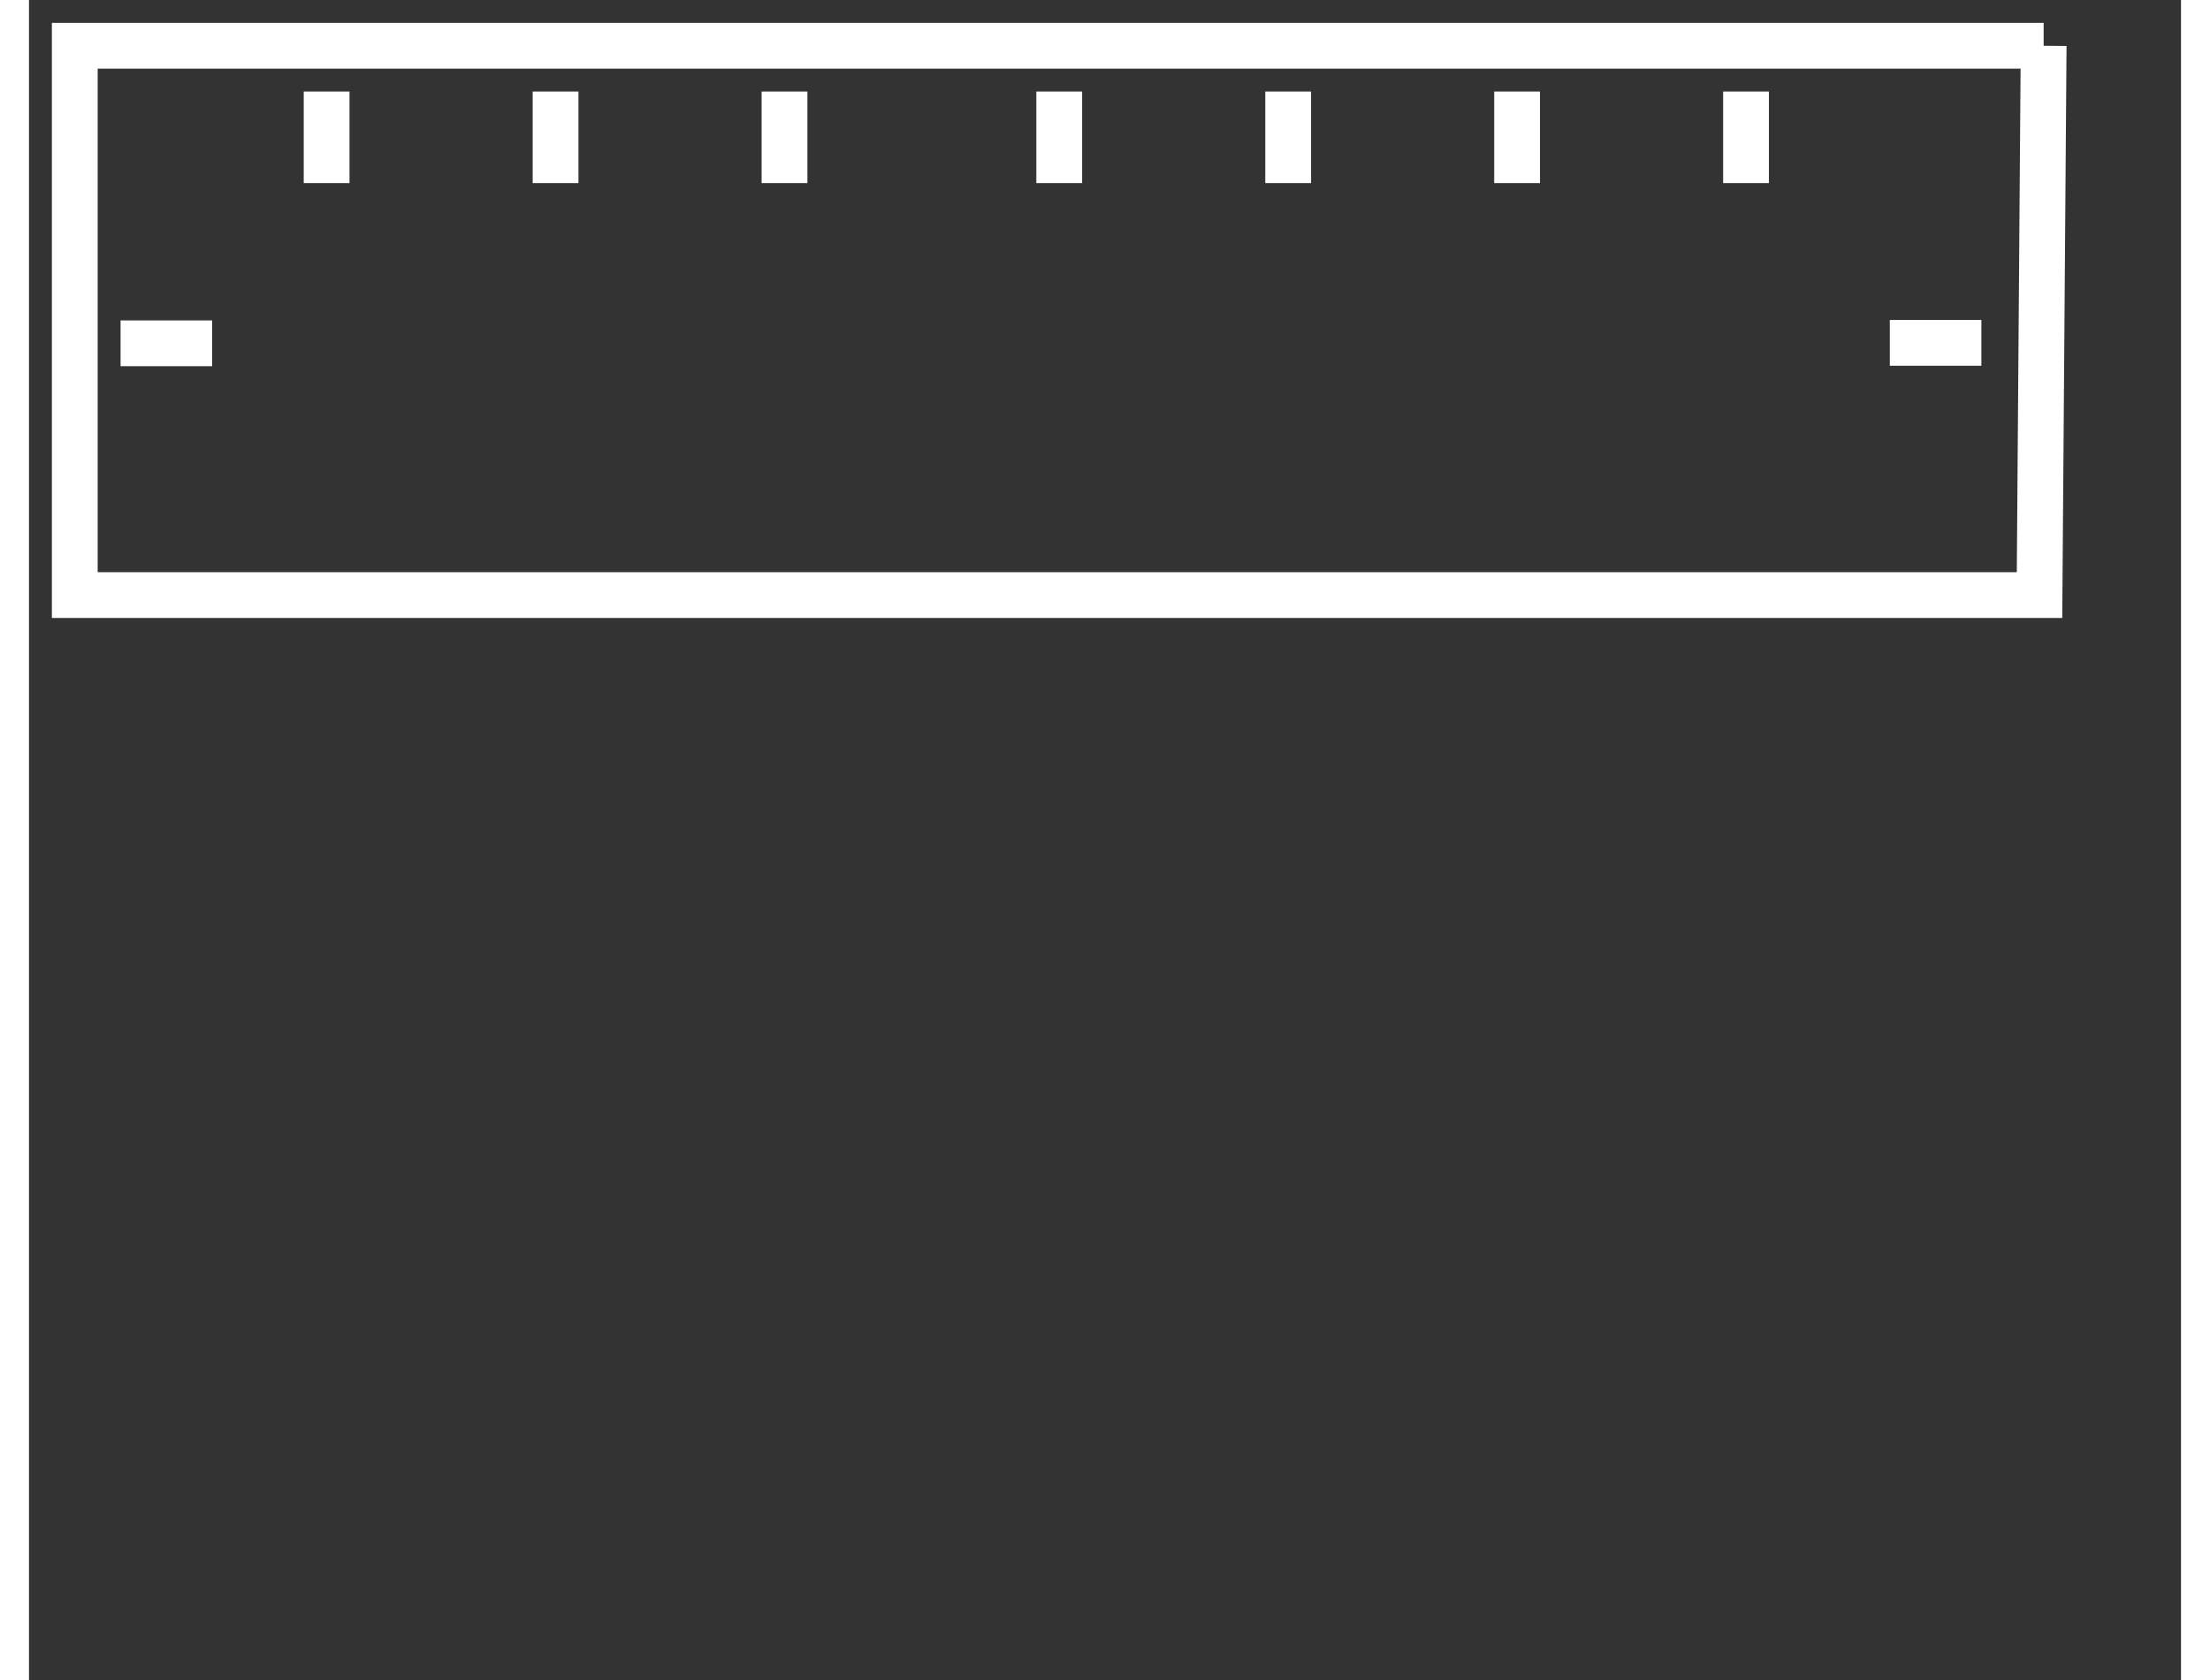 <?xml version="1.0" encoding="UTF-8" standalone="no"?>
<!DOCTYPE svg PUBLIC "-//W3C//DTD SVG 1.1//EN" "http://www.w3.org/Graphics/SVG/1.1/DTD/svg11.dtd">
<svg version="1.1" xmlns="http://www.w3.org/2000/svg" xmlns:xlink="http://www.w3.org/1999/xlink" preserveAspectRatio="xMidYMid meet" viewBox="-1 -1 47 36.705" width="43" height="32.7"><rect x="-1" y="-1" width="47" height="36.705" fill="#333333" stroke="none"/><defs><path d="M33.8 21.31C33.8 21.31 33.8 21.31 33.8 21.31C33.8 28.15 33.8 31.95 33.8 32.7C33.8 32.7 33.8 32.7 33.8 32.7C19.82 32.7 12.04 32.7 10.49 32.7C10.49 32.7 10.49 32.7 10.49 32.7C10.49 25.87 10.49 22.07 10.49 21.31C10.49 21.31 10.49 21.31 10.49 21.31C24.48 21.31 32.25 21.31 33.8 21.31Z" id="bGjIlL0aH"></path><path d="M37 1L37 3L36 3L36 1L37 1Z" id="a3P45KTMCf"></path><path d="M32 1L32 3L31 3L31 1L32 1Z" id="e1BBYwZQY"></path><path d="M27 1L27 3L26 3L26 1L27 1Z" id="b1ULiSvGN"></path><path d="M22 1L22 3L21 3L21 1L22 1Z" id="b6k8GLolzu"></path><path d="M16 1L16 3L15 3L15 1L16 1Z" id="akbBTolJr"></path><path d="M11 1L11 3L10 3L10 1L11 1Z" id="ad507UXYB"></path><path d="M6 1L6 3L5 3L5 1L6 1Z" id="g4K5LGCPH5"></path><path d="M41.64 6.99L39.64 6.99L39.64 5.99L41.64 5.99L41.64 6.99Z" id="e1XSu2QAar"></path><path d="M3 7L1 7L1 6L3 6L3 7Z" id="aeuSBNr0q"></path><path d="M31.5 12L12 12L12 12L0 12L0 0L43 0M43 0L42.91 12L31 12" id="a1GlUjakqH"></path></defs><g><g><use xlink:href="#bGjIlL0aH" opacity="1" fill="#000000" fill-opacity="0"></use><g><use xlink:href="#bGjIlL0aH" opacity="1" fill-opacity="0" stroke="#ffffff" stroke-width="NaN" stroke-opacity="1"></use></g></g><g><use xlink:href="#a3P45KTMCf" opacity="1" fill="#ffffff" fill-opacity="1"></use><g><use xlink:href="#a3P45KTMCf" opacity="1" fill-opacity="0" stroke="#000000" stroke-width="1" stroke-opacity="0"></use></g></g><g><use xlink:href="#e1BBYwZQY" opacity="1" fill="#ffffff" fill-opacity="1"></use><g><use xlink:href="#e1BBYwZQY" opacity="1" fill-opacity="0" stroke="#000000" stroke-width="1" stroke-opacity="0"></use></g></g><g><use xlink:href="#b1ULiSvGN" opacity="1" fill="#ffffff" fill-opacity="1"></use><g><use xlink:href="#b1ULiSvGN" opacity="1" fill-opacity="0" stroke="#000000" stroke-width="1" stroke-opacity="0"></use></g></g><g><use xlink:href="#b6k8GLolzu" opacity="1" fill="#ffffff" fill-opacity="1"></use><g><use xlink:href="#b6k8GLolzu" opacity="1" fill-opacity="0" stroke="#000000" stroke-width="1" stroke-opacity="0"></use></g></g><g><use xlink:href="#akbBTolJr" opacity="1" fill="#ffffff" fill-opacity="1"></use><g><use xlink:href="#akbBTolJr" opacity="1" fill-opacity="0" stroke="#000000" stroke-width="1" stroke-opacity="0"></use></g></g><g><use xlink:href="#ad507UXYB" opacity="1" fill="#ffffff" fill-opacity="1"></use><g><use xlink:href="#ad507UXYB" opacity="1" fill-opacity="0" stroke="#000000" stroke-width="1" stroke-opacity="0"></use></g></g><g><use xlink:href="#g4K5LGCPH5" opacity="1" fill="#ffffff" fill-opacity="1"></use><g><use xlink:href="#g4K5LGCPH5" opacity="1" fill-opacity="0" stroke="#000000" stroke-width="1" stroke-opacity="0"></use></g></g><g><use xlink:href="#e1XSu2QAar" opacity="1" fill="#ffffff" fill-opacity="1"></use><g><use xlink:href="#e1XSu2QAar" opacity="1" fill-opacity="0" stroke="#000000" stroke-width="1" stroke-opacity="0"></use></g></g><g><use xlink:href="#aeuSBNr0q" opacity="1" fill="#ffffff" fill-opacity="1"></use><g><use xlink:href="#aeuSBNr0q" opacity="1" fill-opacity="0" stroke="#000000" stroke-width="1" stroke-opacity="0"></use></g></g><g><use xlink:href="#a1GlUjakqH" opacity="1" fill="#000000" fill-opacity="0"></use><g><use xlink:href="#a1GlUjakqH" opacity="1" fill-opacity="0" stroke="#ffffff" stroke-width="1" stroke-opacity="1"></use></g></g></g></svg>